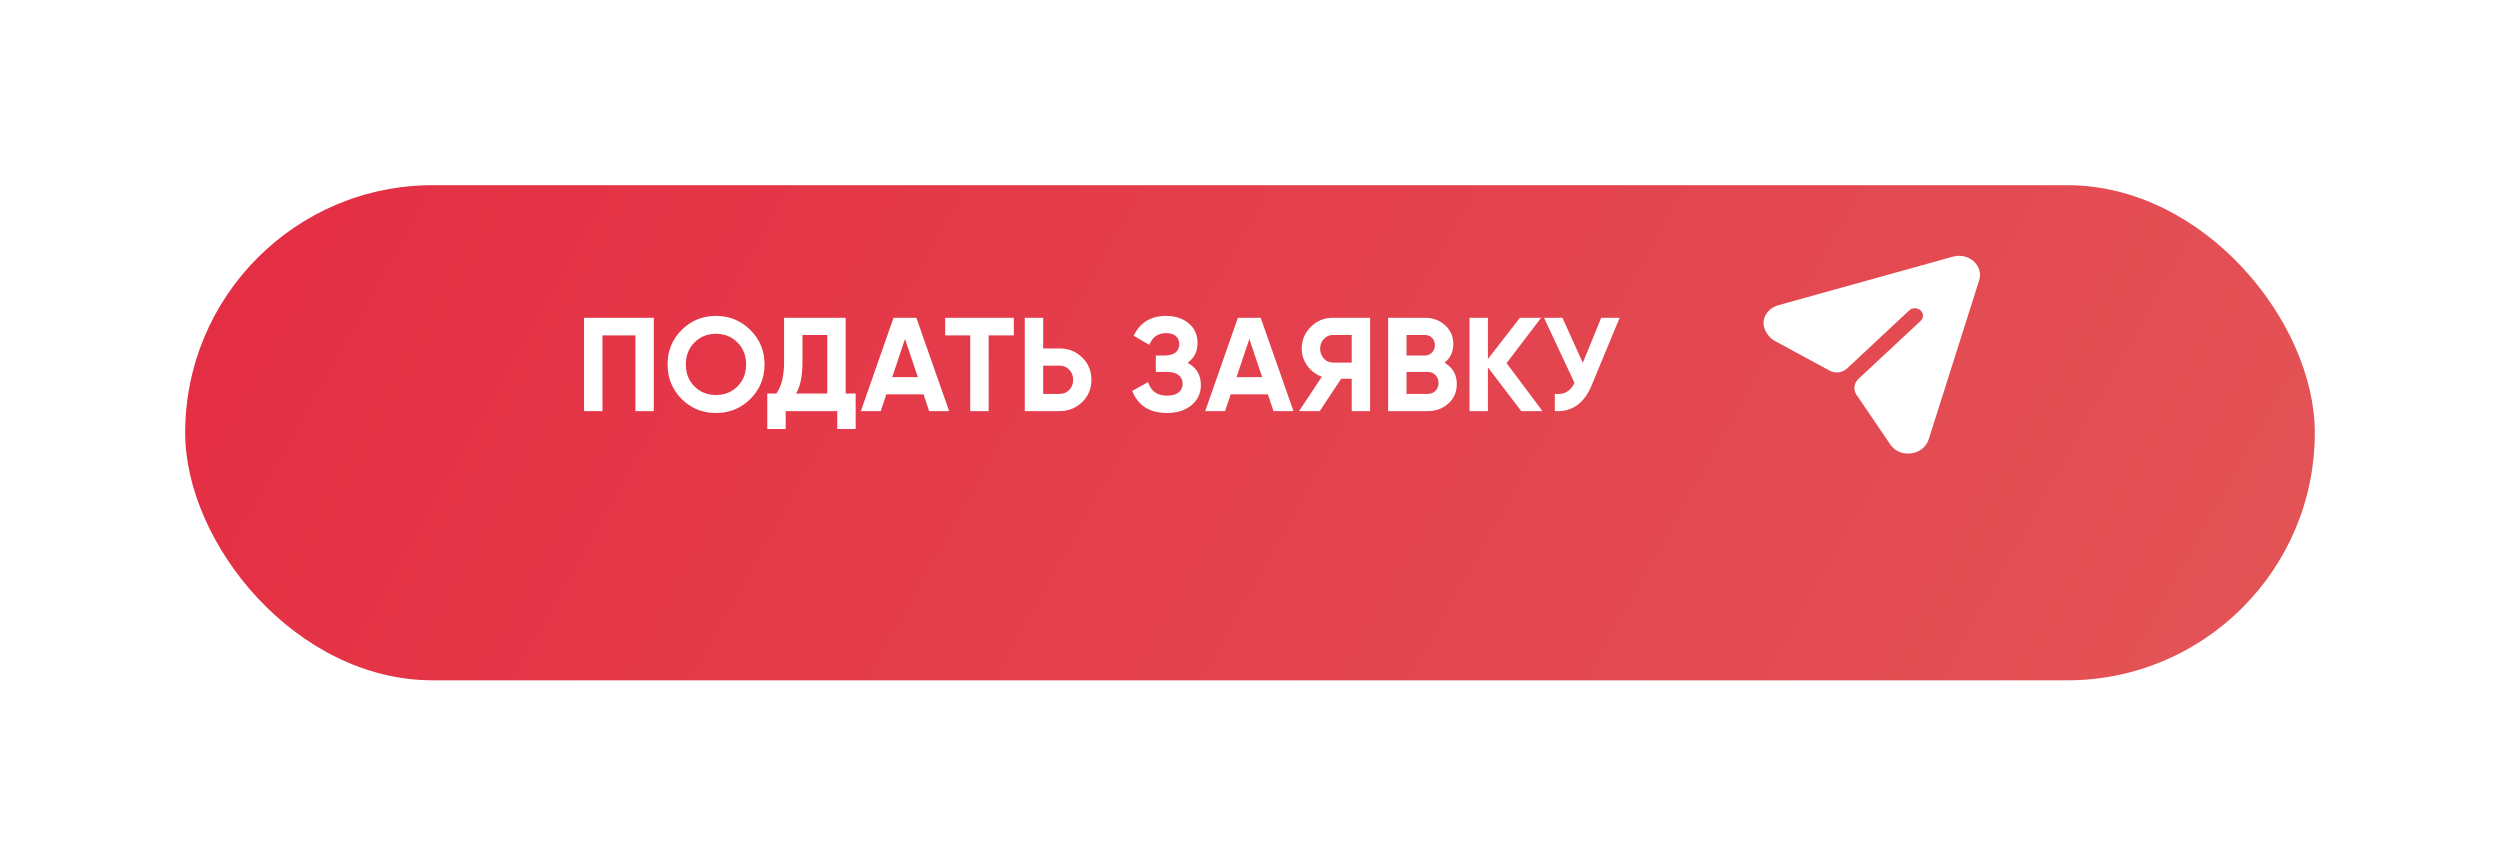 <?xml version="1.0" encoding="UTF-8"?> <svg xmlns="http://www.w3.org/2000/svg" width="675" height="234" viewBox="0 0 675 234" fill="none"> <g filter="url(#filter0_d)"> <rect x="50" y="35" width="575" height="133.688" rx="66.844" fill="url(#paint0_linear)"></rect> </g> <path d="M157.697 85.8H176.525V111H171.557V90.552H162.665V111H157.697V85.8ZM202.601 107.724C200.057 110.244 196.961 111.504 193.313 111.504C189.665 111.504 186.569 110.244 184.025 107.724C181.505 105.156 180.245 102.048 180.245 98.4C180.245 94.728 181.505 91.632 184.025 89.112C186.569 86.568 189.665 85.296 193.313 85.296C196.961 85.296 200.057 86.568 202.601 89.112C205.145 91.632 206.417 94.728 206.417 98.4C206.417 102.072 205.145 105.18 202.601 107.724ZM187.517 104.34C189.053 105.876 190.985 106.644 193.313 106.644C195.641 106.644 197.573 105.876 199.109 104.34C200.669 102.78 201.449 100.8 201.449 98.4C201.449 96 200.669 94.02 199.109 92.46C197.549 90.9 195.617 90.12 193.313 90.12C191.009 90.12 189.077 90.9 187.517 92.46C185.957 94.02 185.177 96 185.177 98.4C185.177 100.8 185.957 102.78 187.517 104.34ZM228.332 85.8V106.248H231.032V115.824H226.064V111H212.132V115.824H207.164V106.248H209.612C211.004 104.328 211.7 101.484 211.7 97.716V85.8H228.332ZM214.94 106.248H223.364V90.444H216.668V97.788C216.668 101.46 216.092 104.28 214.94 106.248ZM256.267 111H250.867L249.355 106.464H239.311L237.799 111H232.435L241.255 85.8H247.411L256.267 111ZM244.351 91.524L240.895 101.82H247.807L244.351 91.524ZM255.194 85.8H273.734V90.552H266.93V111H261.962V90.552H255.194V85.8ZM281.655 94.08H286.083C288.483 94.08 290.523 94.896 292.203 96.528C293.859 98.16 294.687 100.164 294.687 102.54C294.687 104.916 293.859 106.92 292.203 108.552C290.523 110.184 288.483 111 286.083 111H276.687V85.8H281.655V94.08ZM281.655 106.356H286.083C287.139 106.356 288.015 105.996 288.711 105.276C289.407 104.556 289.755 103.644 289.755 102.54C289.755 101.46 289.407 100.56 288.711 99.84C288.015 99.096 287.139 98.724 286.083 98.724H281.655V106.356ZM320.638 97.968C323.038 99.216 324.238 101.208 324.238 103.944C324.238 106.176 323.386 108 321.682 109.416C320.002 110.808 317.806 111.504 315.094 111.504C310.414 111.504 307.282 109.524 305.698 105.564L309.982 103.152C310.726 105.6 312.43 106.824 315.094 106.824C316.438 106.824 317.47 106.548 318.19 105.996C318.934 105.42 319.306 104.628 319.306 103.62C319.306 102.612 318.946 101.832 318.226 101.28C317.506 100.704 316.498 100.416 315.202 100.416H312.07V95.988H314.446C315.694 95.988 316.666 95.724 317.362 95.196C318.058 94.644 318.406 93.9 318.406 92.964C318.406 92.004 318.094 91.26 317.47 90.732C316.87 90.204 315.994 89.94 314.842 89.94C312.682 89.94 311.17 90.996 310.306 93.108L306.094 90.66C307.798 87.084 310.714 85.296 314.842 85.296C317.314 85.296 319.354 85.968 320.962 87.312C322.546 88.632 323.338 90.408 323.338 92.64C323.338 94.896 322.438 96.672 320.638 97.968ZM349.241 111H343.841L342.329 106.464H332.285L330.773 111H325.409L334.229 85.8H340.385L349.241 111ZM337.325 91.524L333.869 101.82H340.781L337.325 91.524ZM359.854 85.8H369.934V111H364.966V102.252H362.122L356.326 111H350.746L356.902 101.712C355.294 101.136 353.986 100.152 352.978 98.76C351.97 97.368 351.466 95.832 351.466 94.152C351.466 91.848 352.282 89.88 353.914 88.248C355.546 86.616 357.526 85.8 359.854 85.8ZM359.854 97.896H364.966V90.444H359.854C358.918 90.444 358.114 90.804 357.442 91.524C356.77 92.244 356.434 93.12 356.434 94.152C356.434 95.184 356.77 96.072 357.442 96.816C358.114 97.536 358.918 97.896 359.854 97.896ZM390.022 97.932C392.23 99.204 393.334 101.124 393.334 103.692C393.334 105.828 392.578 107.58 391.066 108.948C389.554 110.316 387.694 111 385.486 111H374.794V85.8H384.73C386.866 85.8 388.678 86.472 390.166 87.816C391.654 89.16 392.398 90.852 392.398 92.892C392.398 94.98 391.606 96.66 390.022 97.932ZM384.73 90.444H379.762V95.988H384.73C385.498 95.988 386.134 95.724 386.638 95.196C387.166 94.668 387.43 94.008 387.43 93.216C387.43 92.424 387.178 91.764 386.674 91.236C386.17 90.708 385.522 90.444 384.73 90.444ZM379.762 106.356H385.486C386.326 106.356 387.022 106.08 387.574 105.528C388.126 104.952 388.402 104.232 388.402 103.368C388.402 102.528 388.126 101.832 387.574 101.28C387.022 100.704 386.326 100.416 385.486 100.416H379.762V106.356ZM406.779 98.04L416.463 111H410.739L401.739 99.192V111H396.771V85.8H401.739V96.924L410.379 85.8H416.103L406.779 98.04ZM427.361 97.968L432.329 85.8H437.297L429.737 104.052C427.721 108.948 424.409 111.264 419.801 111V106.356C421.121 106.476 422.189 106.296 423.005 105.816C423.845 105.336 424.553 104.532 425.129 103.404L416.885 85.8H421.853L427.361 97.968Z" fill="white"></path> <path d="M532.917 70.57C531.442 69.224 529.27 68.745 527.253 69.307L480.224 82.388C478.095 82.954 476.596 84.519 476.205 86.487C475.805 88.49 477.278 91.006 479.184 92.04L493.986 100.069C495.505 100.893 497.454 100.655 498.695 99.492L515.447 83.843C516.29 83.029 517.696 83.01 518.552 83.802C519.407 84.567 519.417 85.825 518.574 86.639L501.793 102.291C500.549 103.451 500.329 105.235 501.263 106.604L510.374 120.002C511.442 121.595 513.265 122.48 515.257 122.454C515.491 122.451 515.755 122.447 515.989 122.417C518.271 122.119 520.076 120.676 520.734 118.659L534.364 75.718C534.965 73.889 534.393 71.916 532.917 70.57Z" fill="white"></path> <defs> <filter id="filter0_d" x="0" y="0" width="675" height="233.688" filterUnits="userSpaceOnUse" color-interpolation-filters="sRGB"> <feFlood flood-opacity="0" result="BackgroundImageFix"></feFlood> <feColorMatrix in="SourceAlpha" type="matrix" values="0 0 0 0 0 0 0 0 0 0 0 0 0 0 0 0 0 0 127 0"></feColorMatrix> <feOffset dy="15"></feOffset> <feGaussianBlur stdDeviation="25"></feGaussianBlur> <feColorMatrix type="matrix" values="0 0 0 0 0.894 0 0 0 0 0.145 0 0 0 0 0.247 0 0 0 0.5 0"></feColorMatrix> <feBlend mode="normal" in2="BackgroundImageFix" result="effect1_dropShadow"></feBlend> <feBlend mode="normal" in="SourceGraphic" in2="effect1_dropShadow" result="shape"></feBlend> </filter> <linearGradient id="paint0_linear" x1="-11.094" y1="-66.344" x2="673.875" y2="318.187" gradientUnits="userSpaceOnUse"> <stop stop-color="#E4253F"></stop> <stop offset="1" stop-color="#E35D5B"></stop> </linearGradient> </defs> </svg> 